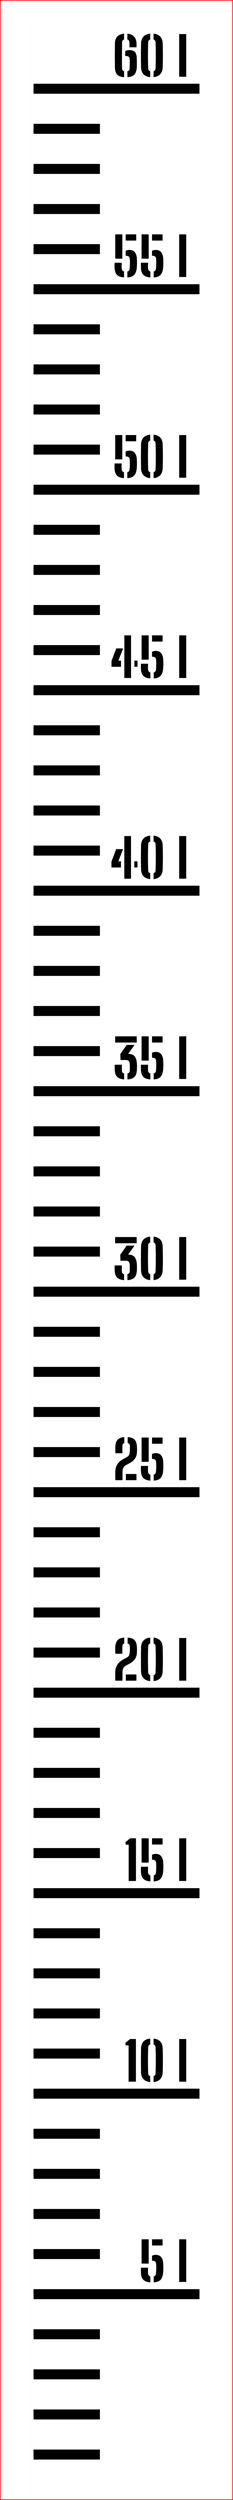 ﻿<?xml version="1.0" encoding="UTF-8"?>
<svg xmlns:xlink="http://www.w3.org/1999/xlink" viewBox="0 0 35.1 375.147" version="1.1" style="font-synthesis: none;" width="35.1mm" height="375.147mm" xmlns="http://www.w3.org/2000/svg">
  <defs />
  <style>	</style>
  <path d="M 0 0 L 35.1 0 L 35.1 375.147 L 0 375.147 Z " stroke="none" fill-rule="nonzero" fill="#FFFFFF" fill-opacity="1" transform="matrix(1,0,0,1,0,0)" />
  <path d="M 0 354.265 L 10 354.265 L 10 355.765 L 0 355.765 Z " stroke="none" fill-rule="evenodd" fill="#000000" fill-opacity="1" transform="matrix(1,0,0,1,5.05,13.314)" id="mark1 l" />
  <path d="M 0 348.248 L 10 348.248 L 10 349.748 L 0 349.748 Z " stroke="none" fill-rule="evenodd" fill="#000000" fill-opacity="1" transform="matrix(1,0,0,1,5.05,13.314)" id="mark2 l" />
  <path d="M 0 342.23 L 10 342.23 L 10 343.73 L 0 343.73 Z " stroke="none" fill-rule="evenodd" fill="#000000" fill-opacity="1" transform="matrix(1,0,0,1,5.05,13.314)" id="mark3 l" />
  <path d="M 0 336.213 L 10 336.213 L 10 337.713 L 0 337.713 Z " stroke="none" fill-rule="evenodd" fill="#000000" fill-opacity="1" transform="matrix(1,0,0,1,5.05,13.314)" id="mark4 l" />
  <path d="M 0 330.196 L 25 330.196 L 25 331.696 L 0 331.696 Z " stroke="none" fill-rule="evenodd" fill="#000000" fill-opacity="1" transform="matrix(1,0,0,1,5.05,13.314)" id="mark5 l" />
  <path d="M 16.18 327.698 C 16.175 327.525, 16.173 327.385, 16.176 327.28 C 16.179 327.175, 16.181 327.073, 16.184 326.974 L 17.264 326.974 C 17.256 327.051, 17.25 327.147, 17.246 327.262 C 17.242 327.377, 17.241 327.487, 17.242 327.594 C 17.243 327.701, 17.247 327.781, 17.252 327.834 C 17.263 327.954, 17.297 328.052, 17.356 328.128 C 17.415 328.204, 17.497 328.258, 17.604 328.29 L 17.604 329.182 C 17.111 329.145, 16.753 329.01, 16.532 328.778 C 16.311 328.546, 16.193 328.186, 16.18 327.698 Z M 16.28 326.362 L 16.28 322.714 L 17.348 322.714 L 17.348 326.362 Z M 17.852 325.938 L 17.852 325.182 C 17.929 325.142, 18.015 325.11, 18.108 325.086 C 18.201 325.062, 18.301 325.05, 18.408 325.05 C 18.773 325.05, 19.047 325.165, 19.23 325.396 C 19.413 325.627, 19.515 325.941, 19.536 326.338 C 19.547 326.498, 19.553 326.657, 19.556 326.814 C 19.559 326.971, 19.557 327.125, 19.552 327.274 C 19.547 327.423, 19.539 327.563, 19.528 327.694 C 19.483 328.193, 19.353 328.558, 19.14 328.79 C 18.927 329.022, 18.581 329.153, 18.104 329.182 L 18.104 328.29 C 18.213 328.261, 18.296 328.208, 18.352 328.132 C 18.408 328.056, 18.44 327.957, 18.448 327.834 C 18.472 327.543, 18.486 327.282, 18.49 327.05 C 18.494 326.818, 18.485 326.597, 18.464 326.386 C 18.448 326.231, 18.397 326.116, 18.31 326.04 C 18.223 325.964, 18.091 325.926, 17.912 325.926 C 17.901 325.926, 17.891 325.927, 17.88 325.93 C 17.869 325.933, 17.86 325.935, 17.852 325.938 Z M 17.852 323.646 L 17.852 322.714 L 19.44 322.714 L 19.44 323.646 Z M 21.944 329.114 L 21.944 322.714 L 23.004 322.714 L 23.004 329.114 Z " stroke="none" fill-rule="nonzero" fill="#000000" fill-opacity="1" transform="matrix(1,0,0,1,5.05,13.314)" id="text5 l" />
  <path d="M 0 324.179 L 10 324.179 L 10 325.679 L 0 325.679 Z " stroke="none" fill-rule="evenodd" fill="#000000" fill-opacity="1" transform="matrix(1,0,0,1,5.05,13.314)" id="mark6 l" />
  <path d="M 0 318.162 L 10 318.162 L 10 319.662 L 0 319.662 Z " stroke="none" fill-rule="evenodd" fill="#000000" fill-opacity="1" transform="matrix(1,0,0,1,5.05,13.314)" id="mark7 l" />
  <path d="M 0 312.144 L 10 312.144 L 10 313.644 L 0 313.644 Z " stroke="none" fill-rule="evenodd" fill="#000000" fill-opacity="1" transform="matrix(1,0,0,1,5.05,13.314)" id="mark8 l" />
  <path d="M 0 306.127 L 10 306.127 L 10 307.627 L 0 307.627 Z " stroke="none" fill-rule="evenodd" fill="#000000" fill-opacity="1" transform="matrix(1,0,0,1,5.05,13.314)" id="mark9 l" />
  <path d="M 0 300.11 L 25 300.11 L 25 301.61 L 0 301.61 Z " stroke="none" fill-rule="evenodd" fill="#000000" fill-opacity="1" transform="matrix(1,0,0,1,5.05,13.314)" id="mark10 l" />
  <path d="M 14.324 299.06 L 14.324 293.616 L 13.872 293.616 L 13.84 293.236 L 14.544 292.66 L 15.424 292.66 L 15.424 299.06 Z M 16.196 297.648 C 16.188 297.219, 16.183 296.802, 16.18 296.398 C 16.177 295.994, 16.178 295.599, 16.182 295.212 C 16.186 294.825, 16.191 294.444, 16.196 294.068 C 16.209 293.628, 16.334 293.283, 16.57 293.032 C 16.806 292.781, 17.143 292.636, 17.58 292.596 L 17.58 293.484 C 17.383 293.54, 17.281 293.669, 17.276 293.872 C 17.263 294.243, 17.253 294.591, 17.248 294.916 C 17.243 295.241, 17.24 295.558, 17.24 295.866 C 17.24 296.174, 17.243 296.489, 17.248 296.81 C 17.253 297.131, 17.263 297.475, 17.276 297.84 C 17.281 298.048, 17.383 298.18, 17.58 298.236 L 17.58 299.124 C 17.143 299.084, 16.806 298.938, 16.57 298.686 C 16.334 298.434, 16.209 298.088, 16.196 297.648 Z M 18.084 299.124 L 18.084 298.232 C 18.268 298.179, 18.367 298.055, 18.38 297.86 C 18.399 297.393, 18.411 296.945, 18.416 296.514 C 18.421 296.083, 18.421 295.653, 18.416 295.222 C 18.411 294.791, 18.399 294.339, 18.38 293.864 C 18.375 293.669, 18.276 293.543, 18.084 293.484 L 18.084 292.596 C 18.513 292.636, 18.847 292.781, 19.084 293.032 C 19.321 293.283, 19.445 293.628, 19.456 294.068 C 19.467 294.383, 19.475 294.693, 19.48 294.998 C 19.485 295.303, 19.488 295.604, 19.488 295.9 C 19.488 296.196, 19.485 296.489, 19.48 296.78 C 19.475 297.071, 19.467 297.36, 19.456 297.648 C 19.44 298.099, 19.312 298.447, 19.072 298.694 C 18.832 298.941, 18.503 299.084, 18.084 299.124 Z M 21.944 299.06 L 21.944 292.66 L 23.004 292.66 L 23.004 299.06 Z " stroke="none" fill-rule="nonzero" fill="#000000" fill-opacity="1" transform="matrix(1,0,0,1,5.05,13.314)" id="text10 l" />
  <path d="M 0 294.093 L 10 294.093 L 10 295.593 L 0 295.593 Z " stroke="none" fill-rule="evenodd" fill="#000000" fill-opacity="1" transform="matrix(1,0,0,1,5.05,13.314)" id="mark11 l" />
  <path d="M 0 288.076 L 10 288.076 L 10 289.576 L 0 289.576 Z " stroke="none" fill-rule="evenodd" fill="#000000" fill-opacity="1" transform="matrix(1,0,0,1,5.05,13.314)" id="mark12 l" />
  <path d="M 0 282.058 L 10 282.058 L 10 283.558 L 0 283.558 Z " stroke="none" fill-rule="evenodd" fill="#000000" fill-opacity="1" transform="matrix(1,0,0,1,5.05,13.314)" id="mark13 l" />
  <path d="M 0 276.041 L 10 276.041 L 10 277.541 L 0 277.541 Z " stroke="none" fill-rule="evenodd" fill="#000000" fill-opacity="1" transform="matrix(1,0,0,1,5.05,13.314)" id="mark14 l" />
  <path d="M 0 270.024 L 25 270.024 L 25 271.524 L 0 271.524 Z " stroke="none" fill-rule="evenodd" fill="#000000" fill-opacity="1" transform="matrix(1,0,0,1,5.05,13.314)" id="mark15 l" />
  <path d="M 14.332 268.942 L 14.332 263.498 L 13.88 263.498 L 13.848 263.118 L 14.552 262.542 L 15.432 262.542 L 15.432 268.942 Z M 16.18 267.526 C 16.175 267.353, 16.173 267.213, 16.176 267.108 C 16.179 267.003, 16.181 266.901, 16.184 266.802 L 17.264 266.802 C 17.256 266.879, 17.25 266.975, 17.246 267.09 C 17.242 267.205, 17.241 267.315, 17.242 267.422 C 17.243 267.529, 17.247 267.609, 17.252 267.662 C 17.263 267.782, 17.297 267.88, 17.356 267.956 C 17.415 268.032, 17.497 268.086, 17.604 268.118 L 17.604 269.01 C 17.111 268.973, 16.753 268.838, 16.532 268.606 C 16.311 268.374, 16.193 268.014, 16.18 267.526 Z M 16.28 266.19 L 16.28 262.542 L 17.348 262.542 L 17.348 266.19 Z M 17.852 265.766 L 17.852 265.01 C 17.929 264.97, 18.015 264.938, 18.108 264.914 C 18.201 264.89, 18.301 264.878, 18.408 264.878 C 18.773 264.878, 19.047 264.993, 19.23 265.224 C 19.413 265.455, 19.515 265.769, 19.536 266.166 C 19.547 266.326, 19.553 266.485, 19.556 266.642 C 19.559 266.799, 19.557 266.953, 19.552 267.102 C 19.547 267.251, 19.539 267.391, 19.528 267.522 C 19.483 268.021, 19.353 268.386, 19.14 268.618 C 18.927 268.85, 18.581 268.981, 18.104 269.01 L 18.104 268.118 C 18.213 268.089, 18.296 268.036, 18.352 267.96 C 18.408 267.884, 18.44 267.785, 18.448 267.662 C 18.472 267.371, 18.486 267.11, 18.49 266.878 C 18.494 266.646, 18.485 266.425, 18.464 266.214 C 18.448 266.059, 18.397 265.944, 18.31 265.868 C 18.223 265.792, 18.091 265.754, 17.912 265.754 C 17.901 265.754, 17.891 265.755, 17.88 265.758 C 17.869 265.761, 17.86 265.763, 17.852 265.766 Z M 17.852 263.474 L 17.852 262.542 L 19.44 262.542 L 19.44 263.474 Z M 21.944 268.942 L 21.944 262.542 L 23.004 262.542 L 23.004 268.942 Z " stroke="none" fill-rule="nonzero" fill="#000000" fill-opacity="1" transform="matrix(1,0,0,1,5.05,13.314)" id="text15 l" />
  <path d="M 0 264.007 L 10 264.007 L 10 265.507 L 0 265.507 Z " stroke="none" fill-rule="evenodd" fill="#000000" fill-opacity="1" transform="matrix(1,0,0,1,5.05,13.314)" id="mark16 l" />
  <path d="M 0 257.99 L 10 257.99 L 10 259.49 L 0 259.49 Z " stroke="none" fill-rule="evenodd" fill="#000000" fill-opacity="1" transform="matrix(1,0,0,1,5.05,13.314)" id="mark17 l" />
  <path d="M 0 251.972 L 10 251.972 L 10 253.472 L 0 253.472 Z " stroke="none" fill-rule="evenodd" fill="#000000" fill-opacity="1" transform="matrix(1,0,0,1,5.05,13.314)" id="mark18 l" />
  <path d="M 0 245.955 L 10 245.955 L 10 247.455 L 0 247.455 Z " stroke="none" fill-rule="evenodd" fill="#000000" fill-opacity="1" transform="matrix(1,0,0,1,5.05,13.314)" id="mark19 l" />
  <path d="M 0 239.938 L 25 239.938 L 25 241.438 L 0 241.438 Z " stroke="none" fill-rule="evenodd" fill="#000000" fill-opacity="1" transform="matrix(1,0,0,1,5.05,13.314)" id="mark20 l" />
  <path d="M 12.32 238.888 C 12.317 238.789, 12.315 238.701, 12.314 238.622 C 12.313 238.543, 12.311 238.469, 12.31 238.4 C 12.309 238.331, 12.308 238.259, 12.308 238.184 C 12.308 238.109, 12.308 238.025, 12.308 237.93 C 12.308 237.835, 12.309 237.724, 12.312 237.596 C 12.32 237.303, 12.37 237.041, 12.462 236.81 C 12.554 236.579, 12.688 236.373, 12.864 236.192 C 13.04 236.011, 13.257 235.849, 13.516 235.708 L 14.048 235.42 C 14.235 235.319, 14.354 235.197, 14.406 235.054 C 14.458 234.911, 14.488 234.777, 14.496 234.652 C 14.507 234.505, 14.513 234.349, 14.514 234.182 C 14.515 234.015, 14.512 233.859, 14.504 233.712 C 14.499 233.608, 14.469 233.522, 14.414 233.454 C 14.359 233.386, 14.28 233.337, 14.176 233.308 L 14.176 232.42 C 14.664 232.452, 15.014 232.583, 15.226 232.814 C 15.438 233.045, 15.555 233.405, 15.576 233.896 C 15.579 233.96, 15.581 234.025, 15.582 234.092 C 15.583 234.159, 15.584 234.223, 15.584 234.286 C 15.584 234.349, 15.583 234.411, 15.582 234.472 C 15.581 234.533, 15.579 234.593, 15.576 234.652 C 15.565 234.937, 15.512 235.184, 15.416 235.392 C 15.32 235.6, 15.19 235.78, 15.026 235.932 C 14.862 236.084, 14.672 236.22, 14.456 236.34 L 13.852 236.668 C 13.737 236.729, 13.647 236.813, 13.582 236.92 C 13.517 237.027, 13.47 237.14, 13.442 237.26 C 13.414 237.38, 13.4 237.492, 13.4 237.596 L 13.4 238.888 Z M 12.328 234.848 C 12.323 234.731, 12.319 234.616, 12.316 234.504 C 12.313 234.392, 12.311 234.286, 12.31 234.186 C 12.309 234.086, 12.309 233.989, 12.312 233.896 C 12.331 233.408, 12.447 233.049, 12.662 232.818 C 12.877 232.587, 13.213 232.455, 13.672 232.42 L 13.672 233.312 C 13.576 233.341, 13.505 233.388, 13.46 233.452 C 13.415 233.516, 13.391 233.593, 13.388 233.684 C 13.383 233.892, 13.379 234.085, 13.378 234.264 C 13.377 234.443, 13.381 234.637, 13.392 234.848 Z M 13.904 238.888 L 13.904 237.956 L 15.5 237.956 L 15.5 238.888 Z M 16.196 237.476 C 16.188 237.047, 16.183 236.63, 16.18 236.226 C 16.177 235.822, 16.178 235.427, 16.182 235.04 C 16.186 234.653, 16.191 234.272, 16.196 233.896 C 16.209 233.456, 16.334 233.111, 16.57 232.86 C 16.806 232.609, 17.143 232.464, 17.58 232.424 L 17.58 233.312 C 17.383 233.368, 17.281 233.497, 17.276 233.7 C 17.263 234.071, 17.253 234.419, 17.248 234.744 C 17.243 235.069, 17.24 235.386, 17.24 235.694 C 17.24 236.002, 17.243 236.317, 17.248 236.638 C 17.253 236.959, 17.263 237.303, 17.276 237.668 C 17.281 237.876, 17.383 238.008, 17.58 238.064 L 17.58 238.952 C 17.143 238.912, 16.806 238.766, 16.57 238.514 C 16.334 238.262, 16.209 237.916, 16.196 237.476 Z M 18.084 238.952 L 18.084 238.06 C 18.268 238.007, 18.367 237.883, 18.38 237.688 C 18.399 237.221, 18.411 236.773, 18.416 236.342 C 18.421 235.911, 18.421 235.481, 18.416 235.05 C 18.411 234.619, 18.399 234.167, 18.38 233.692 C 18.375 233.497, 18.276 233.371, 18.084 233.312 L 18.084 232.424 C 18.513 232.464, 18.847 232.609, 19.084 232.86 C 19.321 233.111, 19.445 233.456, 19.456 233.896 C 19.467 234.211, 19.475 234.521, 19.48 234.826 C 19.485 235.131, 19.488 235.432, 19.488 235.728 C 19.488 236.024, 19.485 236.317, 19.48 236.608 C 19.475 236.899, 19.467 237.188, 19.456 237.476 C 19.44 237.927, 19.312 238.275, 19.072 238.522 C 18.832 238.769, 18.503 238.912, 18.084 238.952 Z M 21.944 238.888 L 21.944 232.488 L 23.004 232.488 L 23.004 238.888 Z " stroke="none" fill-rule="nonzero" fill="#000000" fill-opacity="1" transform="matrix(1,0,0,1,5.05,13.314)" id="text20 l" />
  <path d="M 0 233.921 L 10 233.921 L 10 235.421 L 0 235.421 Z " stroke="none" fill-rule="evenodd" fill="#000000" fill-opacity="1" transform="matrix(1,0,0,1,5.05,13.314)" id="mark21 l" />
  <path d="M 0 227.904 L 10 227.904 L 10 229.404 L 0 229.404 Z " stroke="none" fill-rule="evenodd" fill="#000000" fill-opacity="1" transform="matrix(1,0,0,1,5.05,13.314)" id="mark22 l" />
  <path d="M 0 221.886 L 10 221.886 L 10 223.386 L 0 223.386 Z " stroke="none" fill-rule="evenodd" fill="#000000" fill-opacity="1" transform="matrix(1,0,0,1,5.05,13.314)" id="mark23 l" />
  <path d="M 0 215.869 L 10 215.869 L 10 217.369 L 0 217.369 Z " stroke="none" fill-rule="evenodd" fill="#000000" fill-opacity="1" transform="matrix(1,0,0,1,5.05,13.314)" id="mark24 l" />
  <path d="M 0 209.852 L 25 209.852 L 25 211.352 L 0 211.352 Z " stroke="none" fill-rule="evenodd" fill="#000000" fill-opacity="1" transform="matrix(1,0,0,1,5.05,13.314)" id="mark25 l" />
  <path d="M 12.328 208.802 C 12.325 208.703, 12.323 208.615, 12.322 208.536 C 12.321 208.457, 12.319 208.383, 12.318 208.314 C 12.317 208.245, 12.316 208.173, 12.316 208.098 C 12.316 208.023, 12.316 207.939, 12.316 207.844 C 12.316 207.749, 12.317 207.638, 12.32 207.51 C 12.328 207.217, 12.378 206.955, 12.47 206.724 C 12.562 206.493, 12.696 206.287, 12.872 206.106 C 13.048 205.925, 13.265 205.763, 13.524 205.622 L 14.056 205.334 C 14.243 205.233, 14.362 205.111, 14.414 204.968 C 14.466 204.825, 14.496 204.691, 14.504 204.566 C 14.515 204.419, 14.521 204.263, 14.522 204.096 C 14.523 203.929, 14.52 203.773, 14.512 203.626 C 14.507 203.522, 14.477 203.436, 14.422 203.368 C 14.367 203.3, 14.288 203.251, 14.184 203.222 L 14.184 202.334 C 14.672 202.366, 15.022 202.497, 15.234 202.728 C 15.446 202.959, 15.563 203.319, 15.584 203.81 C 15.587 203.874, 15.589 203.939, 15.59 204.006 C 15.591 204.073, 15.592 204.137, 15.592 204.2 C 15.592 204.263, 15.591 204.325, 15.59 204.386 C 15.589 204.447, 15.587 204.507, 15.584 204.566 C 15.573 204.851, 15.52 205.098, 15.424 205.306 C 15.328 205.514, 15.198 205.694, 15.034 205.846 C 14.87 205.998, 14.68 206.134, 14.464 206.254 L 13.86 206.582 C 13.745 206.643, 13.655 206.727, 13.59 206.834 C 13.525 206.941, 13.478 207.054, 13.45 207.174 C 13.422 207.294, 13.408 207.406, 13.408 207.51 L 13.408 208.802 Z M 12.336 204.762 C 12.331 204.645, 12.327 204.53, 12.324 204.418 C 12.321 204.306, 12.319 204.2, 12.318 204.1 C 12.317 204, 12.317 203.903, 12.32 203.81 C 12.339 203.322, 12.455 202.963, 12.67 202.732 C 12.885 202.501, 13.221 202.369, 13.68 202.334 L 13.68 203.226 C 13.584 203.255, 13.513 203.302, 13.468 203.366 C 13.423 203.43, 13.399 203.507, 13.396 203.598 C 13.391 203.806, 13.387 203.999, 13.386 204.178 C 13.385 204.357, 13.389 204.551, 13.4 204.762 Z M 13.912 208.802 L 13.912 207.87 L 15.508 207.87 L 15.508 208.802 Z M 16.18 207.386 C 16.175 207.213, 16.173 207.073, 16.176 206.968 C 16.179 206.863, 16.181 206.761, 16.184 206.662 L 17.264 206.662 C 17.256 206.739, 17.25 206.835, 17.246 206.95 C 17.242 207.065, 17.241 207.175, 17.242 207.282 C 17.243 207.389, 17.247 207.469, 17.252 207.522 C 17.263 207.642, 17.297 207.74, 17.356 207.816 C 17.415 207.892, 17.497 207.946, 17.604 207.978 L 17.604 208.87 C 17.111 208.833, 16.753 208.698, 16.532 208.466 C 16.311 208.234, 16.193 207.874, 16.18 207.386 Z M 16.28 206.05 L 16.28 202.402 L 17.348 202.402 L 17.348 206.05 Z M 17.852 205.626 L 17.852 204.87 C 17.929 204.83, 18.015 204.798, 18.108 204.774 C 18.201 204.75, 18.301 204.738, 18.408 204.738 C 18.773 204.738, 19.047 204.853, 19.23 205.084 C 19.413 205.315, 19.515 205.629, 19.536 206.026 C 19.547 206.186, 19.553 206.345, 19.556 206.502 C 19.559 206.659, 19.557 206.813, 19.552 206.962 C 19.547 207.111, 19.539 207.251, 19.528 207.382 C 19.483 207.881, 19.353 208.246, 19.14 208.478 C 18.927 208.71, 18.581 208.841, 18.104 208.87 L 18.104 207.978 C 18.213 207.949, 18.296 207.896, 18.352 207.82 C 18.408 207.744, 18.44 207.645, 18.448 207.522 C 18.472 207.231, 18.486 206.97, 18.49 206.738 C 18.494 206.506, 18.485 206.285, 18.464 206.074 C 18.448 205.919, 18.397 205.804, 18.31 205.728 C 18.223 205.652, 18.091 205.614, 17.912 205.614 C 17.901 205.614, 17.891 205.615, 17.88 205.618 C 17.869 205.621, 17.86 205.623, 17.852 205.626 Z M 17.852 203.334 L 17.852 202.402 L 19.44 202.402 L 19.44 203.334 Z M 21.944 208.802 L 21.944 202.402 L 23.004 202.402 L 23.004 208.802 Z " stroke="none" fill-rule="nonzero" fill="#000000" fill-opacity="1" transform="matrix(1,0,0,1,5.05,13.314)" id="text25 l" />
  <path d="M 0 203.835 L 10 203.835 L 10 205.335 L 0 205.335 Z " stroke="none" fill-rule="evenodd" fill="#000000" fill-opacity="1" transform="matrix(1,0,0,1,5.05,13.314)" id="mark26 l" />
  <path d="M 0 197.818 L 10 197.818 L 10 199.318 L 0 199.318 Z " stroke="none" fill-rule="evenodd" fill="#000000" fill-opacity="1" transform="matrix(1,0,0,1,5.05,13.314)" id="mark27 l" />
  <path d="M 0 191.8 L 10 191.8 L 10 193.3 L 0 193.3 Z " stroke="none" fill-rule="evenodd" fill="#000000" fill-opacity="1" transform="matrix(1,0,0,1,5.05,13.314)" id="mark28 l" />
  <path d="M 0 185.783 L 10 185.783 L 10 187.283 L 0 187.283 Z " stroke="none" fill-rule="evenodd" fill="#000000" fill-opacity="1" transform="matrix(1,0,0,1,5.05,13.314)" id="mark29 l" />
  <path d="M 0 179.766 L 25 179.766 L 25 181.266 L 0 181.266 Z " stroke="none" fill-rule="evenodd" fill="#000000" fill-opacity="1" transform="matrix(1,0,0,1,5.05,13.314)" id="mark30 l" />
  <path d="M 12.224 177.3 C 12.221 177.199, 12.219 177.115, 12.218 177.048 C 12.217 176.981, 12.217 176.913, 12.218 176.844 C 12.219 176.775, 12.221 176.685, 12.224 176.576 L 13.304 176.576 L 13.304 177.44 C 13.304 177.677, 13.417 177.828, 13.644 177.892 L 13.644 178.784 C 13.156 178.747, 12.801 178.612, 12.578 178.38 C 12.355 178.148, 12.237 177.788, 12.224 177.3 Z M 12.292 173.248 L 12.292 172.316 L 15.536 172.316 L 15.536 173.248 Z M 14.144 177.896 C 14.368 177.84, 14.484 177.689, 14.492 177.444 C 14.497 177.241, 14.501 177.059, 14.502 176.896 C 14.503 176.733, 14.499 176.576, 14.488 176.424 C 14.48 176.267, 14.432 176.133, 14.344 176.024 C 14.256 175.915, 14.089 175.863, 13.844 175.868 L 13.096 175.876 L 13.068 174.984 L 14.028 173.6 L 15.216 173.6 L 14.248 174.952 L 14.28 174.952 C 14.712 174.952, 15.029 175.075, 15.23 175.32 C 15.431 175.565, 15.544 175.943, 15.568 176.452 C 15.573 176.524, 15.577 176.596, 15.578 176.668 C 15.579 176.74, 15.58 176.811, 15.58 176.88 C 15.58 176.949, 15.579 177.019, 15.578 177.088 C 15.577 177.157, 15.573 177.228, 15.568 177.3 C 15.549 177.796, 15.429 178.161, 15.206 178.394 C 14.983 178.627, 14.631 178.757, 14.148 178.784 Z M 16.196 177.304 C 16.188 176.875, 16.183 176.458, 16.18 176.054 C 16.177 175.65, 16.178 175.255, 16.182 174.868 C 16.186 174.481, 16.191 174.1, 16.196 173.724 C 16.209 173.284, 16.334 172.939, 16.57 172.688 C 16.806 172.437, 17.143 172.292, 17.58 172.252 L 17.58 173.14 C 17.383 173.196, 17.281 173.325, 17.276 173.528 C 17.263 173.899, 17.253 174.247, 17.248 174.572 C 17.243 174.897, 17.24 175.214, 17.24 175.522 C 17.24 175.83, 17.243 176.145, 17.248 176.466 C 17.253 176.787, 17.263 177.131, 17.276 177.496 C 17.281 177.704, 17.383 177.836, 17.58 177.892 L 17.58 178.78 C 17.143 178.74, 16.806 178.594, 16.57 178.342 C 16.334 178.09, 16.209 177.744, 16.196 177.304 Z M 18.084 178.78 L 18.084 177.888 C 18.268 177.835, 18.367 177.711, 18.38 177.516 C 18.399 177.049, 18.411 176.601, 18.416 176.17 C 18.421 175.739, 18.421 175.309, 18.416 174.878 C 18.411 174.447, 18.399 173.995, 18.38 173.52 C 18.375 173.325, 18.276 173.199, 18.084 173.14 L 18.084 172.252 C 18.513 172.292, 18.847 172.437, 19.084 172.688 C 19.321 172.939, 19.445 173.284, 19.456 173.724 C 19.467 174.039, 19.475 174.349, 19.48 174.654 C 19.485 174.959, 19.488 175.26, 19.488 175.556 C 19.488 175.852, 19.485 176.145, 19.48 176.436 C 19.475 176.727, 19.467 177.016, 19.456 177.304 C 19.44 177.755, 19.312 178.103, 19.072 178.35 C 18.832 178.597, 18.503 178.74, 18.084 178.78 Z M 21.944 178.716 L 21.944 172.316 L 23.004 172.316 L 23.004 178.716 Z " stroke="none" fill-rule="nonzero" fill="#000000" fill-opacity="1" transform="matrix(1,0,0,1,5.05,13.314)" id="text30 l" />
  <path d="M 0 173.749 L 10 173.749 L 10 175.249 L 0 175.249 Z " stroke="none" fill-rule="evenodd" fill="#000000" fill-opacity="1" transform="matrix(1,0,0,1,5.05,13.314)" id="mark31 l" />
  <path d="M 0 167.732 L 10 167.732 L 10 169.232 L 0 169.232 Z " stroke="none" fill-rule="evenodd" fill="#000000" fill-opacity="1" transform="matrix(1,0,0,1,5.05,13.314)" id="mark32 l" />
  <path d="M 0 161.714 L 10 161.714 L 10 163.214 L 0 163.214 Z " stroke="none" fill-rule="evenodd" fill="#000000" fill-opacity="1" transform="matrix(1,0,0,1,5.05,13.314)" id="mark33 l" />
  <path d="M 0 155.697 L 10 155.697 L 10 157.197 L 0 157.197 Z " stroke="none" fill-rule="evenodd" fill="#000000" fill-opacity="1" transform="matrix(1,0,0,1,5.05,13.314)" id="mark34 l" />
  <path d="M 0 149.68 L 25 149.68 L 25 151.18 L 0 151.18 Z " stroke="none" fill-rule="evenodd" fill="#000000" fill-opacity="1" transform="matrix(1,0,0,1,5.05,13.314)" id="mark35 l" />
  <path d="M 12.232 147.182 C 12.229 147.081, 12.227 146.997, 12.226 146.93 C 12.225 146.863, 12.225 146.795, 12.226 146.726 C 12.227 146.657, 12.229 146.567, 12.232 146.458 L 13.312 146.458 L 13.312 147.322 C 13.312 147.559, 13.425 147.71, 13.652 147.774 L 13.652 148.666 C 13.164 148.629, 12.809 148.494, 12.586 148.262 C 12.363 148.03, 12.245 147.67, 12.232 147.182 Z M 12.3 143.13 L 12.3 142.198 L 15.544 142.198 L 15.544 143.13 Z M 14.152 147.778 C 14.376 147.722, 14.492 147.571, 14.5 147.326 C 14.505 147.123, 14.509 146.941, 14.51 146.778 C 14.511 146.615, 14.507 146.458, 14.496 146.306 C 14.488 146.149, 14.44 146.015, 14.352 145.906 C 14.264 145.797, 14.097 145.745, 13.852 145.75 L 13.104 145.758 L 13.076 144.866 L 14.036 143.482 L 15.224 143.482 L 14.256 144.834 L 14.288 144.834 C 14.72 144.834, 15.037 144.957, 15.238 145.202 C 15.439 145.447, 15.552 145.825, 15.576 146.334 C 15.581 146.406, 15.585 146.478, 15.586 146.55 C 15.587 146.622, 15.588 146.693, 15.588 146.762 C 15.588 146.831, 15.587 146.901, 15.586 146.97 C 15.585 147.039, 15.581 147.11, 15.576 147.182 C 15.557 147.678, 15.437 148.043, 15.214 148.276 C 14.991 148.509, 14.639 148.639, 14.156 148.666 Z M 16.18 147.182 C 16.175 147.009, 16.173 146.869, 16.176 146.764 C 16.179 146.659, 16.181 146.557, 16.184 146.458 L 17.264 146.458 C 17.256 146.535, 17.25 146.631, 17.246 146.746 C 17.242 146.861, 17.241 146.971, 17.242 147.078 C 17.243 147.185, 17.247 147.265, 17.252 147.318 C 17.263 147.438, 17.297 147.536, 17.356 147.612 C 17.415 147.688, 17.497 147.742, 17.604 147.774 L 17.604 148.666 C 17.111 148.629, 16.753 148.494, 16.532 148.262 C 16.311 148.03, 16.193 147.67, 16.18 147.182 Z M 16.28 145.846 L 16.28 142.198 L 17.348 142.198 L 17.348 145.846 Z M 17.852 145.422 L 17.852 144.666 C 17.929 144.626, 18.015 144.594, 18.108 144.57 C 18.201 144.546, 18.301 144.534, 18.408 144.534 C 18.773 144.534, 19.047 144.649, 19.23 144.88 C 19.413 145.111, 19.515 145.425, 19.536 145.822 C 19.547 145.982, 19.553 146.141, 19.556 146.298 C 19.559 146.455, 19.557 146.609, 19.552 146.758 C 19.547 146.907, 19.539 147.047, 19.528 147.178 C 19.483 147.677, 19.353 148.042, 19.14 148.274 C 18.927 148.506, 18.581 148.637, 18.104 148.666 L 18.104 147.774 C 18.213 147.745, 18.296 147.692, 18.352 147.616 C 18.408 147.54, 18.44 147.441, 18.448 147.318 C 18.472 147.027, 18.486 146.766, 18.49 146.534 C 18.494 146.302, 18.485 146.081, 18.464 145.87 C 18.448 145.715, 18.397 145.6, 18.31 145.524 C 18.223 145.448, 18.091 145.41, 17.912 145.41 C 17.901 145.41, 17.891 145.411, 17.88 145.414 C 17.869 145.417, 17.86 145.419, 17.852 145.422 Z M 17.852 143.13 L 17.852 142.198 L 19.44 142.198 L 19.44 143.13 Z M 21.944 148.598 L 21.944 142.198 L 23.004 142.198 L 23.004 148.598 Z " stroke="none" fill-rule="nonzero" fill="#000000" fill-opacity="1" transform="matrix(1,0,0,1,5.05,13.314)" id="text35 l" />
  <path d="M 0 143.663 L 10 143.663 L 10 145.163 L 0 145.163 Z " stroke="none" fill-rule="evenodd" fill="#000000" fill-opacity="1" transform="matrix(1,0,0,1,5.05,13.314)" id="mark36 l" />
  <path d="M 0 137.646 L 10 137.646 L 10 139.146 L 0 139.146 Z " stroke="none" fill-rule="evenodd" fill="#000000" fill-opacity="1" transform="matrix(1,0,0,1,5.05,13.314)" id="mark37 l" />
  <path d="M 0 131.628 L 10 131.628 L 10 133.128 L 0 133.128 Z " stroke="none" fill-rule="evenodd" fill="#000000" fill-opacity="1" transform="matrix(1,0,0,1,5.05,13.314)" id="mark38 l" />
  <path d="M 0 125.611 L 10 125.611 L 10 127.111 L 0 127.111 Z " stroke="none" fill-rule="evenodd" fill="#000000" fill-opacity="1" transform="matrix(1,0,0,1,5.05,13.314)" id="mark39 l" />
  <path d="M 0 119.594 L 25 119.594 L 25 121.094 L 0 121.094 Z " stroke="none" fill-rule="evenodd" fill="#000000" fill-opacity="1" transform="matrix(1,0,0,1,5.05,13.314)" id="mark40 l" />
  <path d="M 11.74 116.86 L 11.74 115.984 L 12.456 114.104 L 13.496 114.104 L 12.772 115.936 L 13.172 115.936 L 13.172 116.86 Z M 13.676 118.544 L 13.676 112.144 L 14.684 112.144 L 14.684 118.544 Z M 15.188 116.86 L 15.188 115.936 L 15.656 115.936 L 15.656 116.86 Z M 16.196 117.132 C 16.188 116.703, 16.183 116.286, 16.18 115.882 C 16.177 115.478, 16.178 115.083, 16.182 114.696 C 16.186 114.309, 16.191 113.928, 16.196 113.552 C 16.209 113.112, 16.334 112.767, 16.57 112.516 C 16.806 112.265, 17.143 112.12, 17.58 112.08 L 17.58 112.968 C 17.383 113.024, 17.281 113.153, 17.276 113.356 C 17.263 113.727, 17.253 114.075, 17.248 114.4 C 17.243 114.725, 17.24 115.042, 17.24 115.35 C 17.24 115.658, 17.243 115.973, 17.248 116.294 C 17.253 116.615, 17.263 116.959, 17.276 117.324 C 17.281 117.532, 17.383 117.664, 17.58 117.72 L 17.58 118.608 C 17.143 118.568, 16.806 118.422, 16.57 118.17 C 16.334 117.918, 16.209 117.572, 16.196 117.132 Z M 18.084 118.608 L 18.084 117.716 C 18.268 117.663, 18.367 117.539, 18.38 117.344 C 18.399 116.877, 18.411 116.429, 18.416 115.998 C 18.421 115.567, 18.421 115.137, 18.416 114.706 C 18.411 114.275, 18.399 113.823, 18.38 113.348 C 18.375 113.153, 18.276 113.027, 18.084 112.968 L 18.084 112.08 C 18.513 112.12, 18.847 112.265, 19.084 112.516 C 19.321 112.767, 19.445 113.112, 19.456 113.552 C 19.467 113.867, 19.475 114.177, 19.48 114.482 C 19.485 114.787, 19.488 115.088, 19.488 115.384 C 19.488 115.68, 19.485 115.973, 19.48 116.264 C 19.475 116.555, 19.467 116.844, 19.456 117.132 C 19.44 117.583, 19.312 117.931, 19.072 118.178 C 18.832 118.425, 18.503 118.568, 18.084 118.608 Z M 21.944 118.544 L 21.944 112.144 L 23.004 112.144 L 23.004 118.544 Z " stroke="none" fill-rule="nonzero" fill="#000000" fill-opacity="1" transform="matrix(1,0,0,1,5.05,13.314)" id="text40 l" />
  <path d="M 0 113.577 L 10 113.577 L 10 115.077 L 0 115.077 Z " stroke="none" fill-rule="evenodd" fill="#000000" fill-opacity="1" transform="matrix(1,0,0,1,5.05,13.314)" id="mark41 l" />
  <path d="M 0 107.56 L 10 107.56 L 10 109.06 L 0 109.06 Z " stroke="none" fill-rule="evenodd" fill="#000000" fill-opacity="1" transform="matrix(1,0,0,1,5.05,13.314)" id="mark42 l" />
  <path d="M 0 101.542 L 10 101.542 L 10 103.042 L 0 103.042 Z " stroke="none" fill-rule="evenodd" fill="#000000" fill-opacity="1" transform="matrix(1,0,0,1,5.05,13.314)" id="mark43 l" />
  <path d="M 0 95.525 L 10 95.525 L 10 97.025 L 0 97.025 Z " stroke="none" fill-rule="evenodd" fill="#000000" fill-opacity="1" transform="matrix(1,0,0,1,5.05,13.314)" id="mark44 l" />
  <path d="M 0 89.508 L 25 89.508 L 25 91.008 L 0 91.008 Z " stroke="none" fill-rule="evenodd" fill="#000000" fill-opacity="1" transform="matrix(1,0,0,1,5.05,13.314)" id="mark45 l" />
  <path d="M 11.748 86.742 L 11.748 85.866 L 12.464 83.986 L 13.504 83.986 L 12.78 85.818 L 13.18 85.818 L 13.18 86.742 Z M 13.684 88.426 L 13.684 82.026 L 14.692 82.026 L 14.692 88.426 Z M 15.196 86.742 L 15.196 85.818 L 15.664 85.818 L 15.664 86.742 Z M 16.18 87.01 C 16.175 86.837, 16.173 86.697, 16.176 86.592 C 16.179 86.487, 16.181 86.385, 16.184 86.286 L 17.264 86.286 C 17.256 86.363, 17.25 86.459, 17.246 86.574 C 17.242 86.689, 17.241 86.799, 17.242 86.906 C 17.243 87.013, 17.247 87.093, 17.252 87.146 C 17.263 87.266, 17.297 87.364, 17.356 87.44 C 17.415 87.516, 17.497 87.57, 17.604 87.602 L 17.604 88.494 C 17.111 88.457, 16.753 88.322, 16.532 88.09 C 16.311 87.858, 16.193 87.498, 16.18 87.01 Z M 16.28 85.674 L 16.28 82.026 L 17.348 82.026 L 17.348 85.674 Z M 17.852 85.25 L 17.852 84.494 C 17.929 84.454, 18.015 84.422, 18.108 84.398 C 18.201 84.374, 18.301 84.362, 18.408 84.362 C 18.773 84.362, 19.047 84.477, 19.23 84.708 C 19.413 84.939, 19.515 85.253, 19.536 85.65 C 19.547 85.81, 19.553 85.969, 19.556 86.126 C 19.559 86.283, 19.557 86.437, 19.552 86.586 C 19.547 86.735, 19.539 86.875, 19.528 87.006 C 19.483 87.505, 19.353 87.87, 19.14 88.102 C 18.927 88.334, 18.581 88.465, 18.104 88.494 L 18.104 87.602 C 18.213 87.573, 18.296 87.52, 18.352 87.444 C 18.408 87.368, 18.44 87.269, 18.448 87.146 C 18.472 86.855, 18.486 86.594, 18.49 86.362 C 18.494 86.13, 18.485 85.909, 18.464 85.698 C 18.448 85.543, 18.397 85.428, 18.31 85.352 C 18.223 85.276, 18.091 85.238, 17.912 85.238 C 17.901 85.238, 17.891 85.239, 17.88 85.242 C 17.869 85.245, 17.86 85.247, 17.852 85.25 Z M 17.852 82.958 L 17.852 82.026 L 19.44 82.026 L 19.44 82.958 Z M 21.944 88.426 L 21.944 82.026 L 23.004 82.026 L 23.004 88.426 Z " stroke="none" fill-rule="nonzero" fill="#000000" fill-opacity="1" transform="matrix(1,0,0,1,5.05,13.314)" id="text45 l" />
  <path d="M 0 83.491 L 10 83.491 L 10 84.991 L 0 84.991 Z " stroke="none" fill-rule="evenodd" fill="#000000" fill-opacity="1" transform="matrix(1,0,0,1,5.05,13.314)" id="mark46 l" />
  <path d="M 0 77.474 L 10 77.474 L 10 78.974 L 0 78.974 Z " stroke="none" fill-rule="evenodd" fill="#000000" fill-opacity="1" transform="matrix(1,0,0,1,5.05,13.314)" id="mark47 l" />
  <path d="M 0 71.456 L 10 71.456 L 10 72.956 L 0 72.956 Z " stroke="none" fill-rule="evenodd" fill="#000000" fill-opacity="1" transform="matrix(1,0,0,1,5.05,13.314)" id="mark48 l" />
  <path d="M 0 65.439 L 10 65.439 L 10 66.939 L 0 66.939 Z " stroke="none" fill-rule="evenodd" fill="#000000" fill-opacity="1" transform="matrix(1,0,0,1,5.05,13.314)" id="mark49 l" />
  <path d="M 0 59.422 L 25 59.422 L 25 60.922 L 0 60.922 Z " stroke="none" fill-rule="evenodd" fill="#000000" fill-opacity="1" transform="matrix(1,0,0,1,5.05,13.314)" id="mark50 l" />
  <path d="M 12.204 56.956 C 12.199 56.783, 12.197 56.643, 12.2 56.538 C 12.203 56.433, 12.205 56.331, 12.208 56.232 L 13.288 56.232 C 13.28 56.309, 13.274 56.405, 13.27 56.52 C 13.266 56.635, 13.265 56.745, 13.266 56.852 C 13.267 56.959, 13.271 57.039, 13.276 57.092 C 13.287 57.212, 13.321 57.31, 13.38 57.386 C 13.439 57.462, 13.521 57.516, 13.628 57.548 L 13.628 58.44 C 13.135 58.403, 12.777 58.268, 12.556 58.036 C 12.335 57.804, 12.217 57.444, 12.204 56.956 Z M 12.304 55.62 L 12.304 51.972 L 13.372 51.972 L 13.372 55.62 Z M 13.876 55.196 L 13.876 54.44 C 13.953 54.4, 14.039 54.368, 14.132 54.344 C 14.225 54.32, 14.325 54.308, 14.432 54.308 C 14.797 54.308, 15.071 54.423, 15.254 54.654 C 15.437 54.885, 15.539 55.199, 15.56 55.596 C 15.571 55.756, 15.577 55.915, 15.58 56.072 C 15.583 56.229, 15.581 56.383, 15.576 56.532 C 15.571 56.681, 15.563 56.821, 15.552 56.952 C 15.507 57.451, 15.377 57.816, 15.164 58.048 C 14.951 58.28, 14.605 58.411, 14.128 58.44 L 14.128 57.548 C 14.237 57.519, 14.32 57.466, 14.376 57.39 C 14.432 57.314, 14.464 57.215, 14.472 57.092 C 14.496 56.801, 14.51 56.54, 14.514 56.308 C 14.518 56.076, 14.509 55.855, 14.488 55.644 C 14.472 55.489, 14.421 55.374, 14.334 55.298 C 14.247 55.222, 14.115 55.184, 13.936 55.184 C 13.925 55.184, 13.915 55.185, 13.904 55.188 C 13.893 55.191, 13.884 55.193, 13.876 55.196 Z M 13.876 52.904 L 13.876 51.972 L 15.464 51.972 L 15.464 52.904 Z M 16.196 56.96 C 16.188 56.531, 16.183 56.114, 16.18 55.71 C 16.177 55.306, 16.178 54.911, 16.182 54.524 C 16.186 54.137, 16.191 53.756, 16.196 53.38 C 16.209 52.94, 16.334 52.595, 16.57 52.344 C 16.806 52.093, 17.143 51.948, 17.58 51.908 L 17.58 52.796 C 17.383 52.852, 17.281 52.981, 17.276 53.184 C 17.263 53.555, 17.253 53.903, 17.248 54.228 C 17.243 54.553, 17.24 54.87, 17.24 55.178 C 17.24 55.486, 17.243 55.801, 17.248 56.122 C 17.253 56.443, 17.263 56.787, 17.276 57.152 C 17.281 57.36, 17.383 57.492, 17.58 57.548 L 17.58 58.436 C 17.143 58.396, 16.806 58.25, 16.57 57.998 C 16.334 57.746, 16.209 57.4, 16.196 56.96 Z M 18.084 58.436 L 18.084 57.544 C 18.268 57.491, 18.367 57.367, 18.38 57.172 C 18.399 56.705, 18.411 56.257, 18.416 55.826 C 18.421 55.395, 18.421 54.965, 18.416 54.534 C 18.411 54.103, 18.399 53.651, 18.38 53.176 C 18.375 52.981, 18.276 52.855, 18.084 52.796 L 18.084 51.908 C 18.513 51.948, 18.847 52.093, 19.084 52.344 C 19.321 52.595, 19.445 52.94, 19.456 53.38 C 19.467 53.695, 19.475 54.005, 19.48 54.31 C 19.485 54.615, 19.488 54.916, 19.488 55.212 C 19.488 55.508, 19.485 55.801, 19.48 56.092 C 19.475 56.383, 19.467 56.672, 19.456 56.96 C 19.44 57.411, 19.312 57.759, 19.072 58.006 C 18.832 58.253, 18.503 58.396, 18.084 58.436 Z M 21.944 58.372 L 21.944 51.972 L 23.004 51.972 L 23.004 58.372 Z " stroke="none" fill-rule="nonzero" fill="#000000" fill-opacity="1" transform="matrix(1,0,0,1,5.05,13.314)" id="text50 l" />
  <path d="M 0 53.405 L 10 53.405 L 10 54.905 L 0 54.905 Z " stroke="none" fill-rule="evenodd" fill="#000000" fill-opacity="1" transform="matrix(1,0,0,1,5.05,13.314)" id="mark51 l" />
  <path d="M 0 47.388 L 10 47.388 L 10 48.888 L 0 48.888 Z " stroke="none" fill-rule="evenodd" fill="#000000" fill-opacity="1" transform="matrix(1,0,0,1,5.05,13.314)" id="mark52 l" />
  <path d="M 0 41.37 L 10 41.37 L 10 42.87 L 0 42.87 Z " stroke="none" fill-rule="evenodd" fill="#000000" fill-opacity="1" transform="matrix(1,0,0,1,5.05,13.314)" id="mark53 l" />
  <path d="M 0 35.353 L 10 35.353 L 10 36.853 L 0 36.853 Z " stroke="none" fill-rule="evenodd" fill="#000000" fill-opacity="1" transform="matrix(1,0,0,1,5.05,13.314)" id="mark54 l" />
  <path d="M 0 29.336 L 25 29.336 L 25 30.836 L 0 30.836 Z " stroke="none" fill-rule="evenodd" fill="#000000" fill-opacity="1" transform="matrix(1,0,0,1,5.05,13.314)" id="mark55 l" />
  <path d="M 12.212 26.838 C 12.207 26.665, 12.205 26.525, 12.208 26.42 C 12.211 26.315, 12.213 26.213, 12.216 26.114 L 13.296 26.114 C 13.288 26.191, 13.282 26.287, 13.278 26.402 C 13.274 26.517, 13.273 26.627, 13.274 26.734 C 13.275 26.841, 13.279 26.921, 13.284 26.974 C 13.295 27.094, 13.329 27.192, 13.388 27.268 C 13.447 27.344, 13.529 27.398, 13.636 27.43 L 13.636 28.322 C 13.143 28.285, 12.785 28.15, 12.564 27.918 C 12.343 27.686, 12.225 27.326, 12.212 26.838 Z M 12.312 25.502 L 12.312 21.854 L 13.38 21.854 L 13.38 25.502 Z M 13.884 25.078 L 13.884 24.322 C 13.961 24.282, 14.047 24.25, 14.14 24.226 C 14.233 24.202, 14.333 24.19, 14.44 24.19 C 14.805 24.19, 15.079 24.305, 15.262 24.536 C 15.445 24.767, 15.547 25.081, 15.568 25.478 C 15.579 25.638, 15.585 25.797, 15.588 25.954 C 15.591 26.111, 15.589 26.265, 15.584 26.414 C 15.579 26.563, 15.571 26.703, 15.56 26.834 C 15.515 27.333, 15.385 27.698, 15.172 27.93 C 14.959 28.162, 14.613 28.293, 14.136 28.322 L 14.136 27.43 C 14.245 27.401, 14.328 27.348, 14.384 27.272 C 14.44 27.196, 14.472 27.097, 14.48 26.974 C 14.504 26.683, 14.518 26.422, 14.522 26.19 C 14.526 25.958, 14.517 25.737, 14.496 25.526 C 14.48 25.371, 14.429 25.256, 14.342 25.18 C 14.255 25.104, 14.123 25.066, 13.944 25.066 C 13.933 25.066, 13.923 25.067, 13.912 25.07 C 13.901 25.073, 13.892 25.075, 13.884 25.078 Z M 13.884 22.786 L 13.884 21.854 L 15.472 21.854 L 15.472 22.786 Z M 16.18 26.838 C 16.175 26.665, 16.173 26.525, 16.176 26.42 C 16.179 26.315, 16.181 26.213, 16.184 26.114 L 17.264 26.114 C 17.256 26.191, 17.25 26.287, 17.246 26.402 C 17.242 26.517, 17.241 26.627, 17.242 26.734 C 17.243 26.841, 17.247 26.921, 17.252 26.974 C 17.263 27.094, 17.297 27.192, 17.356 27.268 C 17.415 27.344, 17.497 27.398, 17.604 27.43 L 17.604 28.322 C 17.111 28.285, 16.753 28.15, 16.532 27.918 C 16.311 27.686, 16.193 27.326, 16.18 26.838 Z M 16.28 25.502 L 16.28 21.854 L 17.348 21.854 L 17.348 25.502 Z M 17.852 25.078 L 17.852 24.322 C 17.929 24.282, 18.015 24.25, 18.108 24.226 C 18.201 24.202, 18.301 24.19, 18.408 24.19 C 18.773 24.19, 19.047 24.305, 19.23 24.536 C 19.413 24.767, 19.515 25.081, 19.536 25.478 C 19.547 25.638, 19.553 25.797, 19.556 25.954 C 19.559 26.111, 19.557 26.265, 19.552 26.414 C 19.547 26.563, 19.539 26.703, 19.528 26.834 C 19.483 27.333, 19.353 27.698, 19.14 27.93 C 18.927 28.162, 18.581 28.293, 18.104 28.322 L 18.104 27.43 C 18.213 27.401, 18.296 27.348, 18.352 27.272 C 18.408 27.196, 18.44 27.097, 18.448 26.974 C 18.472 26.683, 18.486 26.422, 18.49 26.19 C 18.494 25.958, 18.485 25.737, 18.464 25.526 C 18.448 25.371, 18.397 25.256, 18.31 25.18 C 18.223 25.104, 18.091 25.066, 17.912 25.066 C 17.901 25.066, 17.891 25.067, 17.88 25.07 C 17.869 25.073, 17.86 25.075, 17.852 25.078 Z M 17.852 22.786 L 17.852 21.854 L 19.44 21.854 L 19.44 22.786 Z M 21.944 28.254 L 21.944 21.854 L 23.004 21.854 L 23.004 28.254 Z " stroke="none" fill-rule="nonzero" fill="#000000" fill-opacity="1" transform="matrix(1,0,0,1,5.05,13.314)" id="text55 l" />
  <path d="M 0 23.319 L 10 23.319 L 10 24.819 L 0 24.819 Z " stroke="none" fill-rule="evenodd" fill="#000000" fill-opacity="1" transform="matrix(1,0,0,1,5.05,13.314)" id="mark56 l" />
  <path d="M 0 17.302 L 10 17.302 L 10 18.802 L 0 18.802 Z " stroke="none" fill-rule="evenodd" fill="#000000" fill-opacity="1" transform="matrix(1,0,0,1,5.05,13.314)" id="mark57 l" />
  <path d="M 0 11.284 L 10 11.284 L 10 12.784 L 0 12.784 Z " stroke="none" fill-rule="evenodd" fill="#000000" fill-opacity="1" transform="matrix(1,0,0,1,5.05,13.314)" id="mark58 l" />
  <path d="M 0 5.267 L 10 5.267 L 10 6.767 L 0 6.767 Z " stroke="none" fill-rule="evenodd" fill="#000000" fill-opacity="1" transform="matrix(1,0,0,1,5.05,13.314)" id="mark59 l" />
  <path d="M 0 -0.75 L 25 -0.75 L 25 0.75 L 0 0.75 Z " stroke="none" fill-rule="evenodd" fill="#000000" fill-opacity="1" transform="matrix(1,0,0,1,5.05,13.314)" id="mark60 l" />
  <path d="M 12.264 -3.216 C 12.261 -3.48, 12.258 -3.757, 12.254 -4.048 C 12.25 -4.339, 12.248 -4.637, 12.248 -4.944 C 12.248 -5.251, 12.249 -5.559, 12.252 -5.868 C 12.255 -6.177, 12.259 -6.485, 12.264 -6.792 C 12.272 -7.256, 12.397 -7.608, 12.64 -7.848 C 12.883 -8.088, 13.216 -8.227, 13.64 -8.264 L 13.64 -7.372 C 13.544 -7.348, 13.471 -7.304, 13.42 -7.24 C 13.369 -7.176, 13.344 -7.091, 13.344 -6.984 C 13.336 -6.496, 13.331 -6.029, 13.328 -5.584 C 13.325 -5.139, 13.324 -4.705, 13.324 -4.284 C 13.324 -3.863, 13.328 -3.448, 13.336 -3.04 C 13.336 -2.931, 13.363 -2.841, 13.418 -2.772 C 13.473 -2.703, 13.549 -2.653, 13.648 -2.624 L 13.648 -1.732 C 13.16 -1.764, 12.809 -1.896, 12.596 -2.128 C 12.383 -2.36, 12.272 -2.723, 12.264 -3.216 Z M 13.812 -4.896 L 13.812 -5.64 C 13.895 -5.688, 13.987 -5.725, 14.09 -5.752 C 14.193 -5.779, 14.301 -5.792, 14.416 -5.792 C 14.84 -5.792, 15.134 -5.693, 15.298 -5.494 C 15.462 -5.295, 15.548 -4.964, 15.556 -4.5 C 15.561 -4.316, 15.565 -4.161, 15.566 -4.034 C 15.567 -3.907, 15.567 -3.783, 15.566 -3.66 C 15.565 -3.537, 15.56 -3.389, 15.552 -3.216 C 15.528 -2.725, 15.408 -2.363, 15.192 -2.128 C 14.976 -1.893, 14.628 -1.761, 14.148 -1.732 L 14.148 -2.616 C 14.252 -2.645, 14.331 -2.693, 14.386 -2.76 C 14.441 -2.827, 14.469 -2.913, 14.472 -3.02 C 14.477 -3.175, 14.481 -3.313, 14.484 -3.436 C 14.487 -3.559, 14.489 -3.676, 14.492 -3.788 C 14.495 -3.9, 14.495 -4.011, 14.494 -4.122 C 14.493 -4.233, 14.489 -4.349, 14.484 -4.472 C 14.481 -4.621, 14.429 -4.732, 14.328 -4.804 C 14.227 -4.876, 14.095 -4.912, 13.932 -4.912 C 13.913 -4.912, 13.894 -4.911, 13.874 -4.91 C 13.854 -4.909, 13.833 -4.904, 13.812 -4.896 Z M 14.44 -6.216 C 14.448 -6.309, 14.453 -6.391, 14.454 -6.462 C 14.455 -6.533, 14.455 -6.608, 14.452 -6.688 C 14.449 -6.768, 14.445 -6.867, 14.44 -6.984 C 14.435 -7.083, 14.408 -7.166, 14.36 -7.234 C 14.312 -7.302, 14.239 -7.348, 14.14 -7.372 L 14.14 -8.26 C 14.577 -8.22, 14.911 -8.075, 15.142 -7.826 C 15.373 -7.577, 15.496 -7.249, 15.512 -6.844 C 15.515 -6.777, 15.517 -6.714, 15.518 -6.654 C 15.519 -6.594, 15.519 -6.53, 15.518 -6.462 C 15.517 -6.394, 15.515 -6.312, 15.512 -6.216 Z M 16.196 -3.212 C 16.188 -3.641, 16.183 -4.058, 16.18 -4.462 C 16.177 -4.866, 16.178 -5.261, 16.182 -5.648 C 16.186 -6.035, 16.191 -6.416, 16.196 -6.792 C 16.209 -7.232, 16.334 -7.577, 16.57 -7.828 C 16.806 -8.079, 17.143 -8.224, 17.58 -8.264 L 17.58 -7.376 C 17.383 -7.32, 17.281 -7.191, 17.276 -6.988 C 17.263 -6.617, 17.253 -6.269, 17.248 -5.944 C 17.243 -5.619, 17.24 -5.302, 17.24 -4.994 C 17.24 -4.686, 17.243 -4.371, 17.248 -4.05 C 17.253 -3.729, 17.263 -3.385, 17.276 -3.02 C 17.281 -2.812, 17.383 -2.68, 17.58 -2.624 L 17.58 -1.736 C 17.143 -1.776, 16.806 -1.922, 16.57 -2.174 C 16.334 -2.426, 16.209 -2.772, 16.196 -3.212 Z M 18.084 -1.736 L 18.084 -2.628 C 18.268 -2.681, 18.367 -2.805, 18.38 -3 C 18.399 -3.467, 18.411 -3.915, 18.416 -4.346 C 18.421 -4.777, 18.421 -5.207, 18.416 -5.638 C 18.411 -6.069, 18.399 -6.521, 18.38 -6.996 C 18.375 -7.191, 18.276 -7.317, 18.084 -7.376 L 18.084 -8.264 C 18.513 -8.224, 18.847 -8.079, 19.084 -7.828 C 19.321 -7.577, 19.445 -7.232, 19.456 -6.792 C 19.467 -6.477, 19.475 -6.167, 19.48 -5.862 C 19.485 -5.557, 19.488 -5.256, 19.488 -4.96 C 19.488 -4.664, 19.485 -4.371, 19.48 -4.08 C 19.475 -3.789, 19.467 -3.5, 19.456 -3.212 C 19.44 -2.761, 19.312 -2.413, 19.072 -2.166 C 18.832 -1.919, 18.503 -1.776, 18.084 -1.736 Z M 21.944 -1.8 L 21.944 -8.2 L 23.004 -8.2 L 23.004 -1.8 Z " stroke="none" fill-rule="nonzero" fill="#000000" fill-opacity="1" transform="matrix(1,0,0,1,5.05,13.314)" id="text60 l" />
  <path d="M -5 -13.264 L 30 -13.264 L 30 361.783 L -5 361.783 Z " stroke="#FF0000" stroke-opacity="1" stroke-width="0.1" stroke-linecap="butt" stroke-linejoin="miter" fill="none" transform="matrix(1,0,0,1,5.05,13.314)" />
</svg>